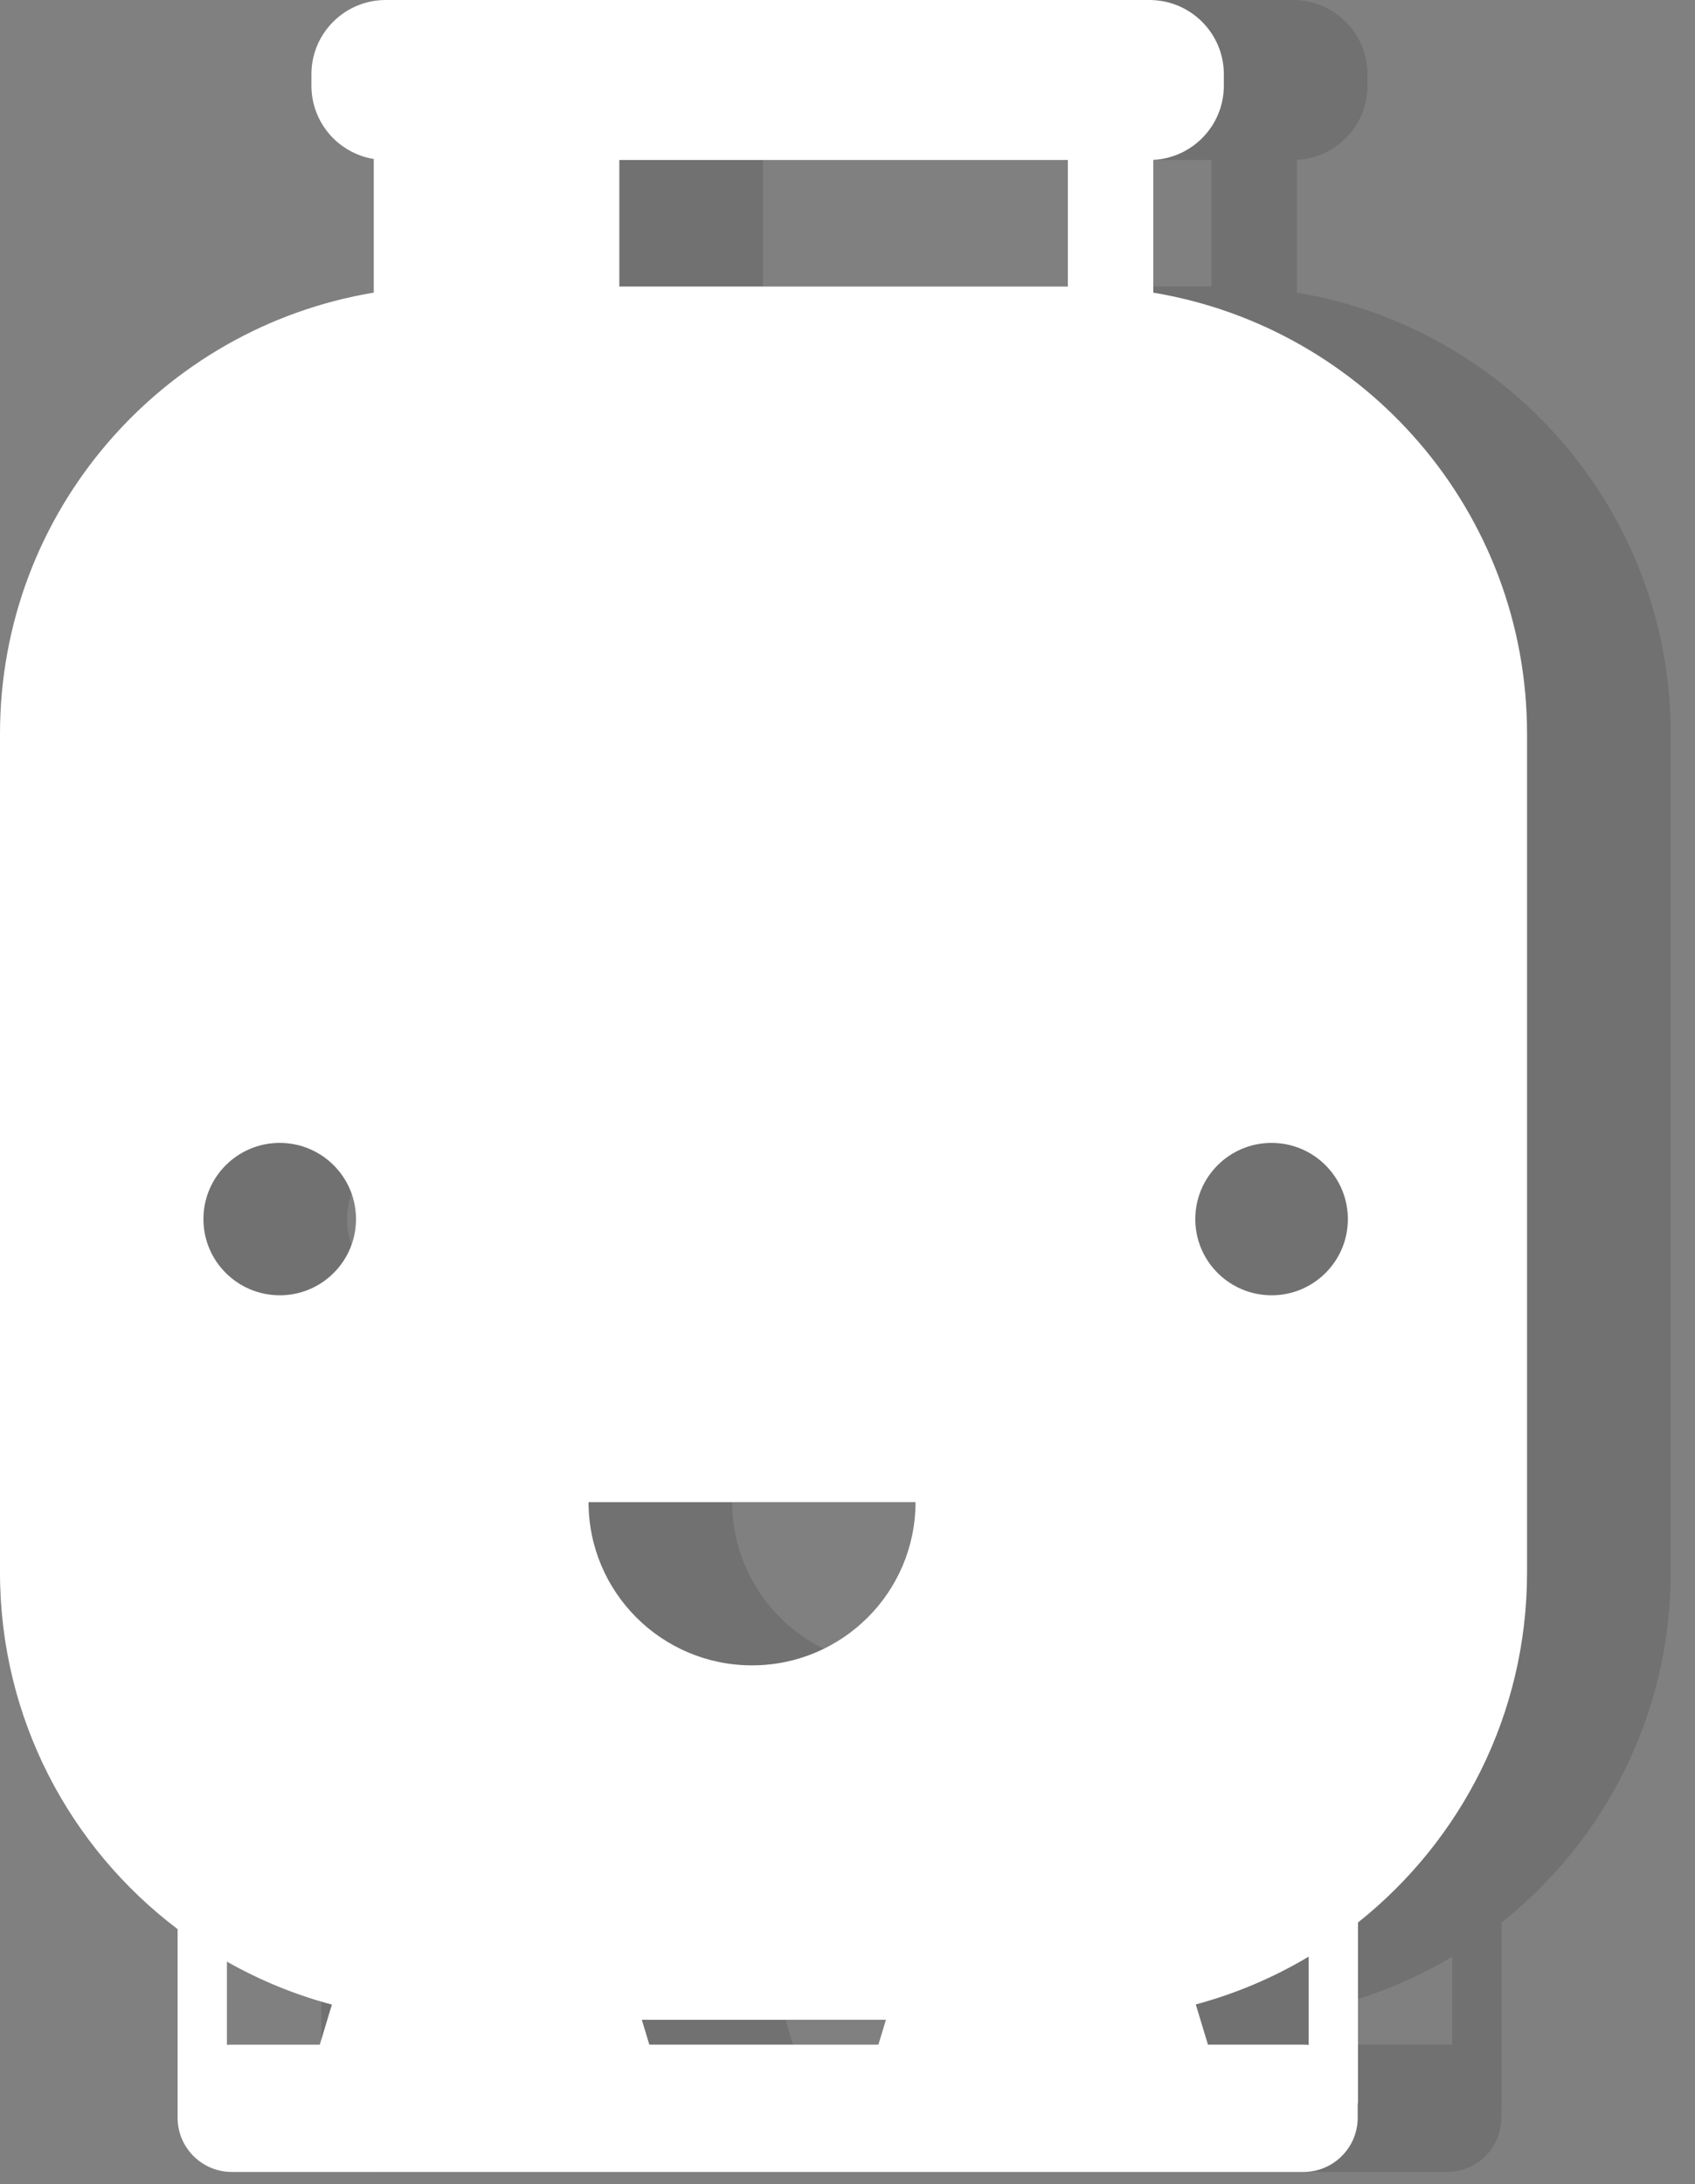 <svg width="59" height="76" viewBox="0 0 59 76" xmlns="http://www.w3.org/2000/svg"><rect x="0" y="0" width="59" height="76" fill="#808080" stroke="none"/><title>ic_gas_happy</title><g fill="none" fill-rule="evenodd"><path d="M27.34 70.277h8.498l-.262.866h-7.974l-.262-.866zm-10.787-.527c-1.292-.345-2.518-.85-3.655-1.496v2.897c.057-.004.115-.007.174-.007h3.06l.42-1.393zm30.07-.006c1.398-.375 2.718-.94 3.93-1.663v3.072c-.06-.006-.12-.01-.183-.01h-3.323l-.424-1.398zm-35.44-2.62C7.425 64.284 5 59.78 5 54.714v-29.18c0-7.72 5.627-14.124 13.01-15.352v-4.65c-1.232-.2-2.17-1.266-2.17-2.552v-.395C15.84 1.158 16.997 0 18.43 0H45.01c1.43 0 2.59 1.158 2.59 2.585v.395c0 1.384-1.088 2.514-2.456 2.583v4.62c7.382 1.227 13.01 7.632 13.01 15.35v29.18c0 4.933-2.3 9.33-5.885 12.18v6.293h-.01v.5c0 1.042-.847 1.887-1.89 1.887H13.072c-1.044 0-1.89-.845-1.89-1.887v-.656-5.906zM42.172 9.97H26.558V5.566H42.17V9.97zM25.486 52.266c0 3.137 2.548 5.68 5.69 5.68 3.144 0 5.692-2.543 5.692-5.68H25.486zm-10.75-7.196c1.467 0 2.656-1.187 2.656-2.65 0-1.466-1.19-2.653-2.655-2.653-1.467 0-2.656 1.187-2.656 2.652 0 1.463 1.19 2.65 2.656 2.65z" fill-opacity=".12" fill="#000"/><path d="M22.34 70.277h8.498l-.262.866h-7.974l-.262-.866zm-10.787-.527c-1.292-.345-2.518-.85-3.655-1.496v2.897c.057-.004.115-.007.174-.007h3.06l.42-1.393zm30.07-.006c1.398-.375 2.718-.94 3.93-1.663v3.072c-.06-.006-.12-.01-.183-.01h-3.323l-.424-1.398zm-35.44-2.62C2.425 64.284 0 59.78 0 54.714v-29.18c0-7.72 5.627-14.124 13.01-15.352v-4.65c-1.232-.2-2.17-1.266-2.17-2.552v-.395C10.84 1.158 11.997 0 13.43 0H40.01c1.43 0 2.59 1.158 2.59 2.585v.395c0 1.384-1.088 2.514-2.456 2.583v4.62c7.382 1.227 13.01 7.632 13.01 15.35v29.18c0 4.933-2.3 9.33-5.885 12.18v6.293h-.01v.5c0 1.042-.847 1.887-1.89 1.887H8.072c-1.044 0-1.89-.845-1.89-1.887v-.656-5.906zM37.172 9.97H21.558V5.566H37.17V9.97zM20.486 52.266c0 3.137 2.548 5.68 5.69 5.68 3.144 0 5.692-2.543 5.692-5.68H20.486zm23.775-7.196c1.467 0 2.656-1.187 2.656-2.65 0-1.466-1.19-2.653-2.656-2.653-1.466 0-2.655 1.187-2.655 2.652 0 1.463 1.19 2.65 2.655 2.65zm-34.524 0c1.466 0 2.655-1.187 2.655-2.65 0-1.466-1.19-2.653-2.655-2.653-1.467 0-2.656 1.187-2.656 2.652 0 1.463 1.19 2.65 2.656 2.65z" fill="#FFF"/><path d="M-21-12H79V88H-21z"/></g></svg>
